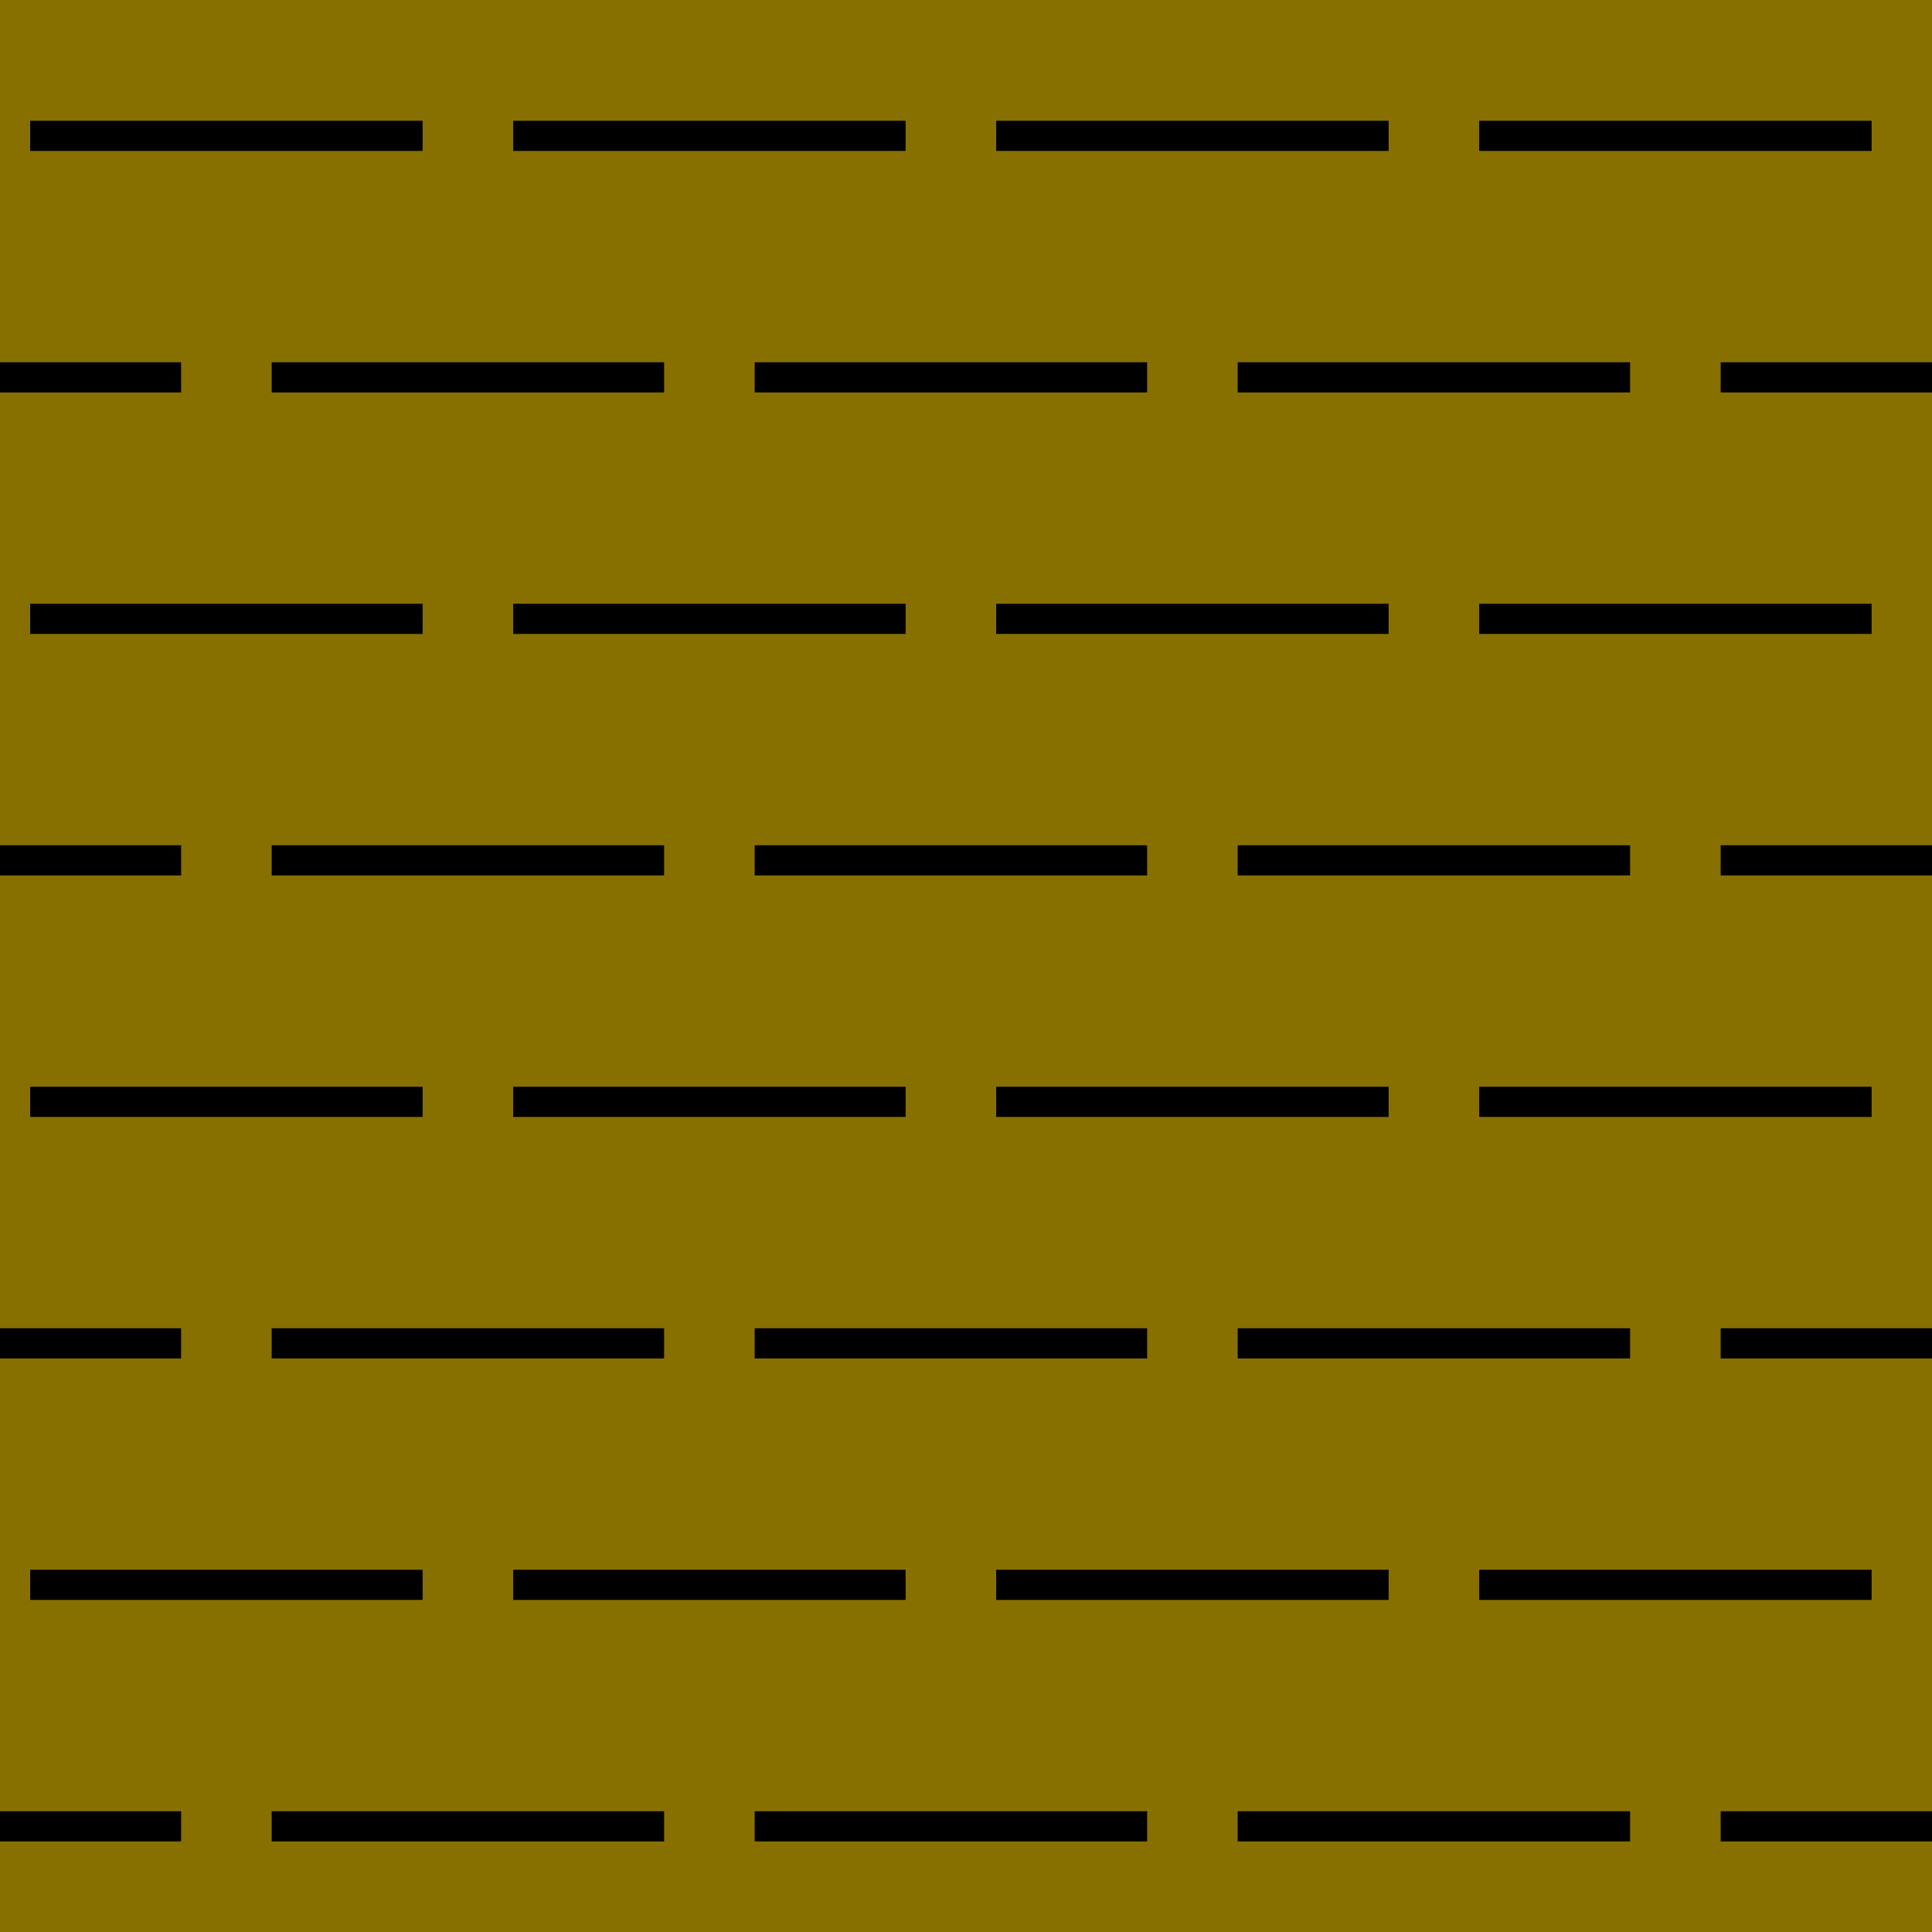 <svg viewBox="0 0 64 64" fill="none" xmlns="http://www.w3.org/2000/svg"><path fill="#887000" d="M0 0h64v64H0z"/><path d="M0 13v-1h6v1H0zm0 16v-1h6v1H0zm0 16v-1h6v1H0zm0 16v-1h6v1H0zm64-1v1h-7v-1h7zm0-16v1h-7v-1h7zm0-16v1h-7v-1h7zm0-16v1h-7v-1h7zM14 4H1v1h13V4zm0 16H1v1h13v-1zM1 36h13v1H1v-1zm13 16H1v1h13v-1zM9 12h13v1H9v-1zm13 16H9v1h13v-1zM9 44h13v1H9v-1zm13 16H9v1h13v-1zM17 4h13v1H17V4zm13 16H17v1h13v-1zM17 36h13v1H17v-1zm13 16H17v1h13v-1zm-5-40h13v1H25v-1zm13 16H25v1h13v-1zM25 44h13v1H25v-1zm13 16H25v1h13v-1zM33 4h13v1H33V4zm13 16H33v1h13v-1zM33 36h13v1H33v-1zm13 16H33v1h13v-1zm-5-40h13v1H41v-1zm13 16H41v1h13v-1zM41 44h13v1H41v-1zm13 16H41v1h13v-1zM49 4h13v1H49V4zm13 16H49v1h13v-1zM49 36h13v1H49v-1zm13 16H49v1h13v-1z" fill="#000"/></svg>